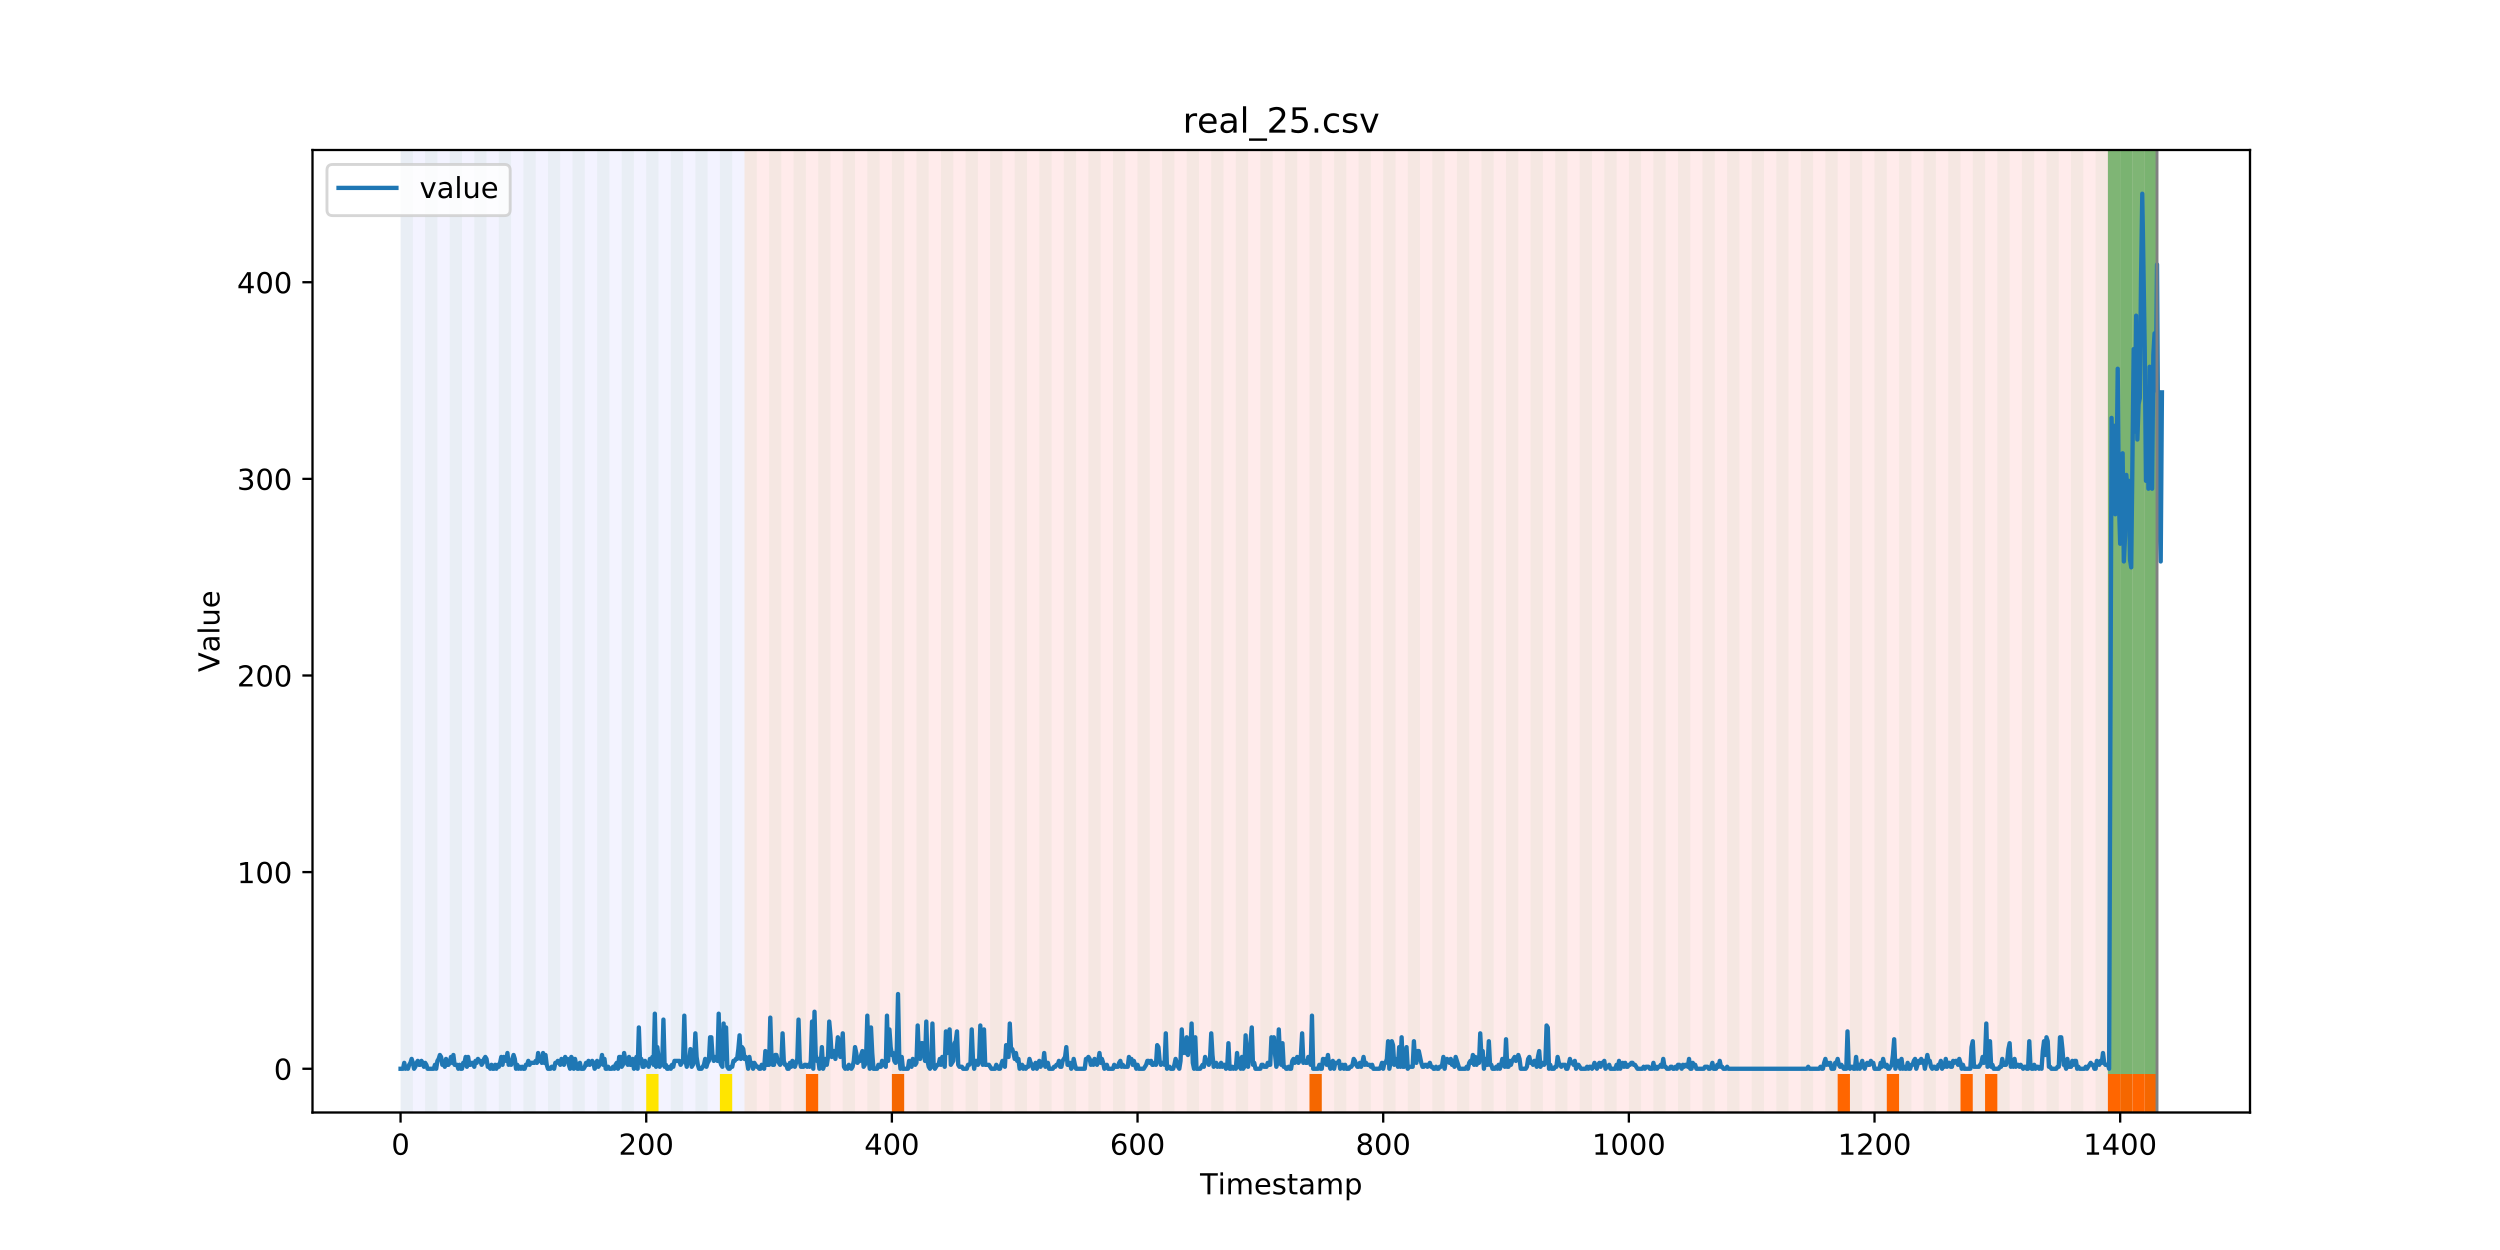 <?xml version="1.0" encoding="utf-8" standalone="no"?>
<!DOCTYPE svg PUBLIC "-//W3C//DTD SVG 1.1//EN"
  "http://www.w3.org/Graphics/SVG/1.1/DTD/svg11.dtd">
<!-- Created with matplotlib (https://matplotlib.org/) -->
<svg height="432pt" version="1.1" viewBox="0 0 864 432" width="864pt" xmlns="http://www.w3.org/2000/svg" xmlns:xlink="http://www.w3.org/1999/xlink">
 <defs>
  <style type="text/css">
*{stroke-linecap:butt;stroke-linejoin:round;}
  </style>
 </defs>
 <g id="figure_1">
  <g id="patch_1">
   <path d="M 0 432 
L 864 432 
L 864 0 
L 0 0 
z
" style="fill:#ffffff;"/>
  </g>
  <g id="axes_1">
   <g id="patch_2">
    <path d="M 108 384.48 
L 777.6 384.48 
L 777.6 51.84 
L 108 51.84 
z
" style="fill:#ffffff;"/>
   </g>
   <g id="patch_3">
    <path clip-path="url(#pd407b20711)" d="M 138.436 384.48 
L 138.436 51.84 
L 257.295 51.84 
L 257.295 384.48 
z
" style="fill:#0000ff;opacity:0.05;"/>
   </g>
   <g id="patch_4">
    <path clip-path="url(#pd407b20711)" d="M 257.295 384.48 
L 257.295 51.84 
L 745.466 51.84 
L 745.466 384.48 
z
" style="fill:#ff0000;opacity:0.08;"/>
   </g>
   <g id="patch_5">
    <path clip-path="url(#pd407b20711)" d="M 138.436 384.48 
L 138.436 51.84 
L 142.681 51.84 
L 142.681 384.48 
z
" style="fill:#008000;opacity:0.04;"/>
   </g>
   <g id="patch_6">
    <path clip-path="url(#pd407b20711)" d="M 146.926 384.48 
L 146.926 51.84 
L 151.171 51.84 
L 151.171 384.48 
z
" style="fill:#008000;opacity:0.04;"/>
   </g>
   <g id="patch_7">
    <path clip-path="url(#pd407b20711)" d="M 155.416 384.48 
L 155.416 51.84 
L 159.661 51.84 
L 159.661 384.48 
z
" style="fill:#008000;opacity:0.04;"/>
   </g>
   <g id="patch_8">
    <path clip-path="url(#pd407b20711)" d="M 278.52 384.48 
L 278.52 371.174 
L 282.765 371.174 
L 282.765 384.48 
z
" style="fill:#ff6600;"/>
   </g>
   <g id="patch_9">
    <path clip-path="url(#pd407b20711)" d="M 163.906 384.48 
L 163.906 51.84 
L 168.151 51.84 
L 168.151 384.48 
z
" style="fill:#008000;opacity:0.04;"/>
   </g>
   <g id="patch_10">
    <path clip-path="url(#pd407b20711)" d="M 172.396 384.48 
L 172.396 51.84 
L 176.641 51.84 
L 176.641 384.48 
z
" style="fill:#008000;opacity:0.04;"/>
   </g>
   <g id="patch_11">
    <path clip-path="url(#pd407b20711)" d="M 180.886 384.48 
L 180.886 51.84 
L 185.131 51.84 
L 185.131 384.48 
z
" style="fill:#008000;opacity:0.04;"/>
   </g>
   <g id="patch_12">
    <path clip-path="url(#pd407b20711)" d="M 189.376 384.48 
L 189.376 51.84 
L 193.621 51.84 
L 193.621 384.48 
z
" style="fill:#008000;opacity:0.04;"/>
   </g>
   <g id="patch_13">
    <path clip-path="url(#pd407b20711)" d="M 308.235 384.48 
L 308.235 371.174 
L 312.48 371.174 
L 312.48 384.48 
z
" style="fill:#ff6600;"/>
   </g>
   <g id="patch_14">
    <path clip-path="url(#pd407b20711)" d="M 197.866 384.48 
L 197.866 51.84 
L 202.111 51.84 
L 202.111 384.48 
z
" style="fill:#008000;opacity:0.04;"/>
   </g>
   <g id="patch_15">
    <path clip-path="url(#pd407b20711)" d="M 206.356 384.48 
L 206.356 51.84 
L 210.601 51.84 
L 210.601 384.48 
z
" style="fill:#008000;opacity:0.04;"/>
   </g>
   <g id="patch_16">
    <path clip-path="url(#pd407b20711)" d="M 214.846 384.48 
L 214.846 51.84 
L 219.091 51.84 
L 219.091 384.48 
z
" style="fill:#008000;opacity:0.04;"/>
   </g>
   <g id="patch_17">
    <path clip-path="url(#pd407b20711)" d="M 223.336 384.48 
L 223.336 51.84 
L 227.581 51.84 
L 227.581 384.48 
z
" style="fill:#008000;opacity:0.04;"/>
   </g>
   <g id="patch_18">
    <path clip-path="url(#pd407b20711)" d="M 223.336 384.48 
L 223.336 371.174 
L 227.581 371.174 
L 227.581 384.48 
z
" style="fill:#ffe500;"/>
   </g>
   <g id="patch_19">
    <path clip-path="url(#pd407b20711)" d="M 231.825 384.48 
L 231.825 51.84 
L 236.07 51.84 
L 236.07 384.48 
z
" style="fill:#008000;opacity:0.04;"/>
   </g>
   <g id="patch_20">
    <path clip-path="url(#pd407b20711)" d="M 240.315 384.48 
L 240.315 51.84 
L 244.56 51.84 
L 244.56 384.48 
z
" style="fill:#008000;opacity:0.04;"/>
   </g>
   <g id="patch_21">
    <path clip-path="url(#pd407b20711)" d="M 248.805 384.48 
L 248.805 51.84 
L 253.05 51.84 
L 253.05 384.48 
z
" style="fill:#008000;opacity:0.04;"/>
   </g>
   <g id="patch_22">
    <path clip-path="url(#pd407b20711)" d="M 248.805 384.48 
L 248.805 371.174 
L 253.05 371.174 
L 253.05 384.48 
z
" style="fill:#ffe500;"/>
   </g>
   <g id="patch_23">
    <path clip-path="url(#pd407b20711)" d="M 257.295 384.48 
L 257.295 51.84 
L 261.54 51.84 
L 261.54 384.48 
z
" style="fill:#008000;opacity:0.04;"/>
   </g>
   <g id="patch_24">
    <path clip-path="url(#pd407b20711)" d="M 265.785 384.48 
L 265.785 51.84 
L 270.03 51.84 
L 270.03 384.48 
z
" style="fill:#008000;opacity:0.04;"/>
   </g>
   <g id="patch_25">
    <path clip-path="url(#pd407b20711)" d="M 274.275 384.48 
L 274.275 51.84 
L 278.52 51.84 
L 278.52 384.48 
z
" style="fill:#008000;opacity:0.04;"/>
   </g>
   <g id="patch_26">
    <path clip-path="url(#pd407b20711)" d="M 282.765 384.48 
L 282.765 51.84 
L 287.01 51.84 
L 287.01 384.48 
z
" style="fill:#008000;opacity:0.04;"/>
   </g>
   <g id="patch_27">
    <path clip-path="url(#pd407b20711)" d="M 291.255 384.48 
L 291.255 51.84 
L 295.5 51.84 
L 295.5 384.48 
z
" style="fill:#008000;opacity:0.04;"/>
   </g>
   <g id="patch_28">
    <path clip-path="url(#pd407b20711)" d="M 299.745 384.48 
L 299.745 51.84 
L 303.99 51.84 
L 303.99 384.48 
z
" style="fill:#008000;opacity:0.04;"/>
   </g>
   <g id="patch_29">
    <path clip-path="url(#pd407b20711)" d="M 308.235 384.48 
L 308.235 51.84 
L 312.48 51.84 
L 312.48 384.48 
z
" style="fill:#008000;opacity:0.04;"/>
   </g>
   <g id="patch_30">
    <path clip-path="url(#pd407b20711)" d="M 316.725 384.48 
L 316.725 51.84 
L 320.97 51.84 
L 320.97 384.48 
z
" style="fill:#008000;opacity:0.04;"/>
   </g>
   <g id="patch_31">
    <path clip-path="url(#pd407b20711)" d="M 325.215 384.48 
L 325.215 51.84 
L 329.46 51.84 
L 329.46 384.48 
z
" style="fill:#008000;opacity:0.04;"/>
   </g>
   <g id="patch_32">
    <path clip-path="url(#pd407b20711)" d="M 333.705 384.48 
L 333.705 51.84 
L 337.949 51.84 
L 337.949 384.48 
z
" style="fill:#008000;opacity:0.04;"/>
   </g>
   <g id="patch_33">
    <path clip-path="url(#pd407b20711)" d="M 452.563 384.48 
L 452.563 371.174 
L 456.808 371.174 
L 456.808 384.48 
z
" style="fill:#ff6600;"/>
   </g>
   <g id="patch_34">
    <path clip-path="url(#pd407b20711)" d="M 342.194 384.48 
L 342.194 51.84 
L 346.439 51.84 
L 346.439 384.48 
z
" style="fill:#008000;opacity:0.04;"/>
   </g>
   <g id="patch_35">
    <path clip-path="url(#pd407b20711)" d="M 350.684 384.48 
L 350.684 51.84 
L 354.929 51.84 
L 354.929 384.48 
z
" style="fill:#008000;opacity:0.04;"/>
   </g>
   <g id="patch_36">
    <path clip-path="url(#pd407b20711)" d="M 359.174 384.48 
L 359.174 51.84 
L 363.419 51.84 
L 363.419 384.48 
z
" style="fill:#008000;opacity:0.04;"/>
   </g>
   <g id="patch_37">
    <path clip-path="url(#pd407b20711)" d="M 367.664 384.48 
L 367.664 51.84 
L 371.909 51.84 
L 371.909 384.48 
z
" style="fill:#008000;opacity:0.04;"/>
   </g>
   <g id="patch_38">
    <path clip-path="url(#pd407b20711)" d="M 376.154 384.48 
L 376.154 51.84 
L 380.399 51.84 
L 380.399 384.48 
z
" style="fill:#008000;opacity:0.04;"/>
   </g>
   <g id="patch_39">
    <path clip-path="url(#pd407b20711)" d="M 384.644 384.48 
L 384.644 51.84 
L 388.889 51.84 
L 388.889 384.48 
z
" style="fill:#008000;opacity:0.04;"/>
   </g>
   <g id="patch_40">
    <path clip-path="url(#pd407b20711)" d="M 393.134 384.48 
L 393.134 51.84 
L 397.379 51.84 
L 397.379 384.48 
z
" style="fill:#008000;opacity:0.04;"/>
   </g>
   <g id="patch_41">
    <path clip-path="url(#pd407b20711)" d="M 401.624 384.48 
L 401.624 51.84 
L 405.869 51.84 
L 405.869 384.48 
z
" style="fill:#008000;opacity:0.04;"/>
   </g>
   <g id="patch_42">
    <path clip-path="url(#pd407b20711)" d="M 410.114 384.48 
L 410.114 51.84 
L 414.359 51.84 
L 414.359 384.48 
z
" style="fill:#008000;opacity:0.04;"/>
   </g>
   <g id="patch_43">
    <path clip-path="url(#pd407b20711)" d="M 418.604 384.48 
L 418.604 51.84 
L 422.849 51.84 
L 422.849 384.48 
z
" style="fill:#008000;opacity:0.04;"/>
   </g>
   <g id="patch_44">
    <path clip-path="url(#pd407b20711)" d="M 427.094 384.48 
L 427.094 51.84 
L 431.339 51.84 
L 431.339 384.48 
z
" style="fill:#008000;opacity:0.04;"/>
   </g>
   <g id="patch_45">
    <path clip-path="url(#pd407b20711)" d="M 435.584 384.48 
L 435.584 51.84 
L 439.829 51.84 
L 439.829 384.48 
z
" style="fill:#008000;opacity:0.04;"/>
   </g>
   <g id="patch_46">
    <path clip-path="url(#pd407b20711)" d="M 444.073 384.48 
L 444.073 51.84 
L 448.318 51.84 
L 448.318 384.48 
z
" style="fill:#008000;opacity:0.04;"/>
   </g>
   <g id="patch_47">
    <path clip-path="url(#pd407b20711)" d="M 452.563 384.48 
L 452.563 51.84 
L 456.808 51.84 
L 456.808 384.48 
z
" style="fill:#008000;opacity:0.04;"/>
   </g>
   <g id="patch_48">
    <path clip-path="url(#pd407b20711)" d="M 461.053 384.48 
L 461.053 51.84 
L 465.298 51.84 
L 465.298 384.48 
z
" style="fill:#008000;opacity:0.04;"/>
   </g>
   <g id="patch_49">
    <path clip-path="url(#pd407b20711)" d="M 469.543 384.48 
L 469.543 51.84 
L 473.788 51.84 
L 473.788 384.48 
z
" style="fill:#008000;opacity:0.04;"/>
   </g>
   <g id="patch_50">
    <path clip-path="url(#pd407b20711)" d="M 478.033 384.48 
L 478.033 51.84 
L 482.278 51.84 
L 482.278 384.48 
z
" style="fill:#008000;opacity:0.04;"/>
   </g>
   <g id="patch_51">
    <path clip-path="url(#pd407b20711)" d="M 486.523 384.48 
L 486.523 51.84 
L 490.768 51.84 
L 490.768 384.48 
z
" style="fill:#008000;opacity:0.04;"/>
   </g>
   <g id="patch_52">
    <path clip-path="url(#pd407b20711)" d="M 495.013 384.48 
L 495.013 51.84 
L 499.258 51.84 
L 499.258 384.48 
z
" style="fill:#008000;opacity:0.04;"/>
   </g>
   <g id="patch_53">
    <path clip-path="url(#pd407b20711)" d="M 503.503 384.48 
L 503.503 51.84 
L 507.748 51.84 
L 507.748 384.48 
z
" style="fill:#008000;opacity:0.04;"/>
   </g>
   <g id="patch_54">
    <path clip-path="url(#pd407b20711)" d="M 511.993 384.48 
L 511.993 51.84 
L 516.238 51.84 
L 516.238 384.48 
z
" style="fill:#008000;opacity:0.04;"/>
   </g>
   <g id="patch_55">
    <path clip-path="url(#pd407b20711)" d="M 635.097 384.48 
L 635.097 371.174 
L 639.342 371.174 
L 639.342 384.48 
z
" style="fill:#ff6600;"/>
   </g>
   <g id="patch_56">
    <path clip-path="url(#pd407b20711)" d="M 520.483 384.48 
L 520.483 51.84 
L 524.728 51.84 
L 524.728 384.48 
z
" style="fill:#008000;opacity:0.04;"/>
   </g>
   <g id="patch_57">
    <path clip-path="url(#pd407b20711)" d="M 528.973 384.48 
L 528.973 51.84 
L 533.218 51.84 
L 533.218 384.48 
z
" style="fill:#008000;opacity:0.04;"/>
   </g>
   <g id="patch_58">
    <path clip-path="url(#pd407b20711)" d="M 652.077 384.48 
L 652.077 371.174 
L 656.321 371.174 
L 656.321 384.48 
z
" style="fill:#ff6600;"/>
   </g>
   <g id="patch_59">
    <path clip-path="url(#pd407b20711)" d="M 537.463 384.48 
L 537.463 51.84 
L 541.708 51.84 
L 541.708 384.48 
z
" style="fill:#008000;opacity:0.04;"/>
   </g>
   <g id="patch_60">
    <path clip-path="url(#pd407b20711)" d="M 545.953 384.48 
L 545.953 51.84 
L 550.197 51.84 
L 550.197 384.48 
z
" style="fill:#008000;opacity:0.04;"/>
   </g>
   <g id="patch_61">
    <path clip-path="url(#pd407b20711)" d="M 554.442 384.48 
L 554.442 51.84 
L 558.687 51.84 
L 558.687 384.48 
z
" style="fill:#008000;opacity:0.04;"/>
   </g>
   <g id="patch_62">
    <path clip-path="url(#pd407b20711)" d="M 677.546 384.48 
L 677.546 371.174 
L 681.791 371.174 
L 681.791 384.48 
z
" style="fill:#ff6600;"/>
   </g>
   <g id="patch_63">
    <path clip-path="url(#pd407b20711)" d="M 562.932 384.48 
L 562.932 51.84 
L 567.177 51.84 
L 567.177 384.48 
z
" style="fill:#008000;opacity:0.04;"/>
   </g>
   <g id="patch_64">
    <path clip-path="url(#pd407b20711)" d="M 686.036 384.48 
L 686.036 371.174 
L 690.281 371.174 
L 690.281 384.48 
z
" style="fill:#ff6600;"/>
   </g>
   <g id="patch_65">
    <path clip-path="url(#pd407b20711)" d="M 571.422 384.48 
L 571.422 51.84 
L 575.667 51.84 
L 575.667 384.48 
z
" style="fill:#008000;opacity:0.04;"/>
   </g>
   <g id="patch_66">
    <path clip-path="url(#pd407b20711)" d="M 579.912 384.48 
L 579.912 51.84 
L 584.157 51.84 
L 584.157 384.48 
z
" style="fill:#008000;opacity:0.04;"/>
   </g>
   <g id="patch_67">
    <path clip-path="url(#pd407b20711)" d="M 588.402 384.48 
L 588.402 51.84 
L 592.647 51.84 
L 592.647 384.48 
z
" style="fill:#008000;opacity:0.04;"/>
   </g>
   <g id="patch_68">
    <path clip-path="url(#pd407b20711)" d="M 596.892 384.48 
L 596.892 51.84 
L 601.137 51.84 
L 601.137 384.48 
z
" style="fill:#008000;opacity:0.04;"/>
   </g>
   <g id="patch_69">
    <path clip-path="url(#pd407b20711)" d="M 605.382 384.48 
L 605.382 51.84 
L 609.627 51.84 
L 609.627 384.48 
z
" style="fill:#008000;opacity:0.04;"/>
   </g>
   <g id="patch_70">
    <path clip-path="url(#pd407b20711)" d="M 728.486 384.48 
L 728.486 371.174 
L 732.731 371.174 
L 732.731 384.48 
z
" style="fill:#ff6600;"/>
   </g>
   <g id="patch_71">
    <path clip-path="url(#pd407b20711)" d="M 613.872 384.48 
L 613.872 51.84 
L 618.117 51.84 
L 618.117 384.48 
z
" style="fill:#008000;opacity:0.04;"/>
   </g>
   <g id="patch_72">
    <path clip-path="url(#pd407b20711)" d="M 732.731 384.48 
L 732.731 371.174 
L 736.976 371.174 
L 736.976 384.48 
z
" style="fill:#ff6600;"/>
   </g>
   <g id="patch_73">
    <path clip-path="url(#pd407b20711)" d="M 736.976 384.48 
L 736.976 371.174 
L 741.221 371.174 
L 741.221 384.48 
z
" style="fill:#ff6600;"/>
   </g>
   <g id="patch_74">
    <path clip-path="url(#pd407b20711)" d="M 622.362 384.48 
L 622.362 51.84 
L 626.607 51.84 
L 626.607 384.48 
z
" style="fill:#008000;opacity:0.04;"/>
   </g>
   <g id="patch_75">
    <path clip-path="url(#pd407b20711)" d="M 741.221 384.48 
L 741.221 371.174 
L 745.466 371.174 
L 745.466 384.48 
z
" style="fill:#ff6600;"/>
   </g>
   <g id="patch_76">
    <path clip-path="url(#pd407b20711)" d="M 630.852 384.48 
L 630.852 51.84 
L 635.097 51.84 
L 635.097 384.48 
z
" style="fill:#008000;opacity:0.04;"/>
   </g>
   <g id="patch_77">
    <path clip-path="url(#pd407b20711)" d="M 639.342 384.48 
L 639.342 51.84 
L 643.587 51.84 
L 643.587 384.48 
z
" style="fill:#008000;opacity:0.04;"/>
   </g>
   <g id="patch_78">
    <path clip-path="url(#pd407b20711)" d="M 647.832 384.48 
L 647.832 51.84 
L 652.077 51.84 
L 652.077 384.48 
z
" style="fill:#008000;opacity:0.04;"/>
   </g>
   <g id="patch_79">
    <path clip-path="url(#pd407b20711)" d="M 656.321 384.48 
L 656.321 51.84 
L 660.566 51.84 
L 660.566 384.48 
z
" style="fill:#008000;opacity:0.04;"/>
   </g>
   <g id="patch_80">
    <path clip-path="url(#pd407b20711)" d="M 664.811 384.48 
L 664.811 51.84 
L 669.056 51.84 
L 669.056 384.48 
z
" style="fill:#008000;opacity:0.04;"/>
   </g>
   <g id="patch_81">
    <path clip-path="url(#pd407b20711)" d="M 673.301 384.48 
L 673.301 51.84 
L 677.546 51.84 
L 677.546 384.48 
z
" style="fill:#008000;opacity:0.04;"/>
   </g>
   <g id="patch_82">
    <path clip-path="url(#pd407b20711)" d="M 681.791 384.48 
L 681.791 51.84 
L 686.036 51.84 
L 686.036 384.48 
z
" style="fill:#008000;opacity:0.04;"/>
   </g>
   <g id="patch_83">
    <path clip-path="url(#pd407b20711)" d="M 690.281 384.48 
L 690.281 51.84 
L 694.526 51.84 
L 694.526 384.48 
z
" style="fill:#008000;opacity:0.04;"/>
   </g>
   <g id="patch_84">
    <path clip-path="url(#pd407b20711)" d="M 698.771 384.48 
L 698.771 51.84 
L 703.016 51.84 
L 703.016 384.48 
z
" style="fill:#008000;opacity:0.04;"/>
   </g>
   <g id="patch_85">
    <path clip-path="url(#pd407b20711)" d="M 707.261 384.48 
L 707.261 51.84 
L 711.506 51.84 
L 711.506 384.48 
z
" style="fill:#008000;opacity:0.04;"/>
   </g>
   <g id="patch_86">
    <path clip-path="url(#pd407b20711)" d="M 715.751 384.48 
L 715.751 51.84 
L 719.996 51.84 
L 719.996 384.48 
z
" style="fill:#008000;opacity:0.04;"/>
   </g>
   <g id="patch_87">
    <path clip-path="url(#pd407b20711)" d="M 724.241 384.48 
L 724.241 51.84 
L 728.486 51.84 
L 728.486 384.48 
z
" style="fill:#008000;opacity:0.04;"/>
   </g>
   <g id="patch_88">
    <path clip-path="url(#pd407b20711)" d="M 728.486 371.174 
L 728.486 51.84 
L 732.731 51.84 
L 732.731 371.174 
z
" style="fill:#008000;opacity:0.5;"/>
   </g>
   <g id="patch_89">
    <path clip-path="url(#pd407b20711)" d="M 732.731 384.48 
L 732.731 51.84 
L 736.976 51.84 
L 736.976 384.48 
z
" style="fill:#008000;opacity:0.04;"/>
   </g>
   <g id="patch_90">
    <path clip-path="url(#pd407b20711)" d="M 732.731 371.174 
L 732.731 51.84 
L 736.976 51.84 
L 736.976 371.174 
z
" style="fill:#008000;opacity:0.5;"/>
   </g>
   <g id="patch_91">
    <path clip-path="url(#pd407b20711)" d="M 736.976 371.174 
L 736.976 51.84 
L 741.221 51.84 
L 741.221 371.174 
z
" style="fill:#008000;opacity:0.5;"/>
   </g>
   <g id="patch_92">
    <path clip-path="url(#pd407b20711)" d="M 741.221 384.48 
L 741.221 51.84 
L 745.466 51.84 
L 745.466 384.48 
z
" style="fill:#008000;opacity:0.04;"/>
   </g>
   <g id="patch_93">
    <path clip-path="url(#pd407b20711)" d="M 741.221 371.174 
L 741.221 51.84 
L 745.466 51.84 
L 745.466 371.174 
z
" style="fill:#008000;opacity:0.5;"/>
   </g>
   <g id="matplotlib.axis_1">
    <g id="xtick_1">
     <g id="line2d_1">
      <defs>
       <path d="M 0 0 
L 0 3.5 
" id="mfe14f231d6" style="stroke:#000000;stroke-width:0.8;"/>
      </defs>
      <g>
       <use style="stroke:#000000;stroke-width:0.8;" x="138.436" xlink:href="#mfe14f231d6" y="384.48"/>
      </g>
     </g>
     <g id="text_1">
      <!-- 0 -->
      <defs>
       <path d="M 31.781 66.406 
Q 24.172 66.406 20.328 58.906 
Q 16.5 51.422 16.5 36.375 
Q 16.5 21.391 20.328 13.891 
Q 24.172 6.391 31.781 6.391 
Q 39.453 6.391 43.281 13.891 
Q 47.125 21.391 47.125 36.375 
Q 47.125 51.422 43.281 58.906 
Q 39.453 66.406 31.781 66.406 
z
M 31.781 74.219 
Q 44.047 74.219 50.516 64.516 
Q 56.984 54.828 56.984 36.375 
Q 56.984 17.969 50.516 8.266 
Q 44.047 -1.422 31.781 -1.422 
Q 19.531 -1.422 13.062 8.266 
Q 6.594 17.969 6.594 36.375 
Q 6.594 54.828 13.062 64.516 
Q 19.531 74.219 31.781 74.219 
z
" id="DejaVuSans-48"/>
      </defs>
      <g transform="translate(135.255 399.078)scale(0.1 -0.1)">
       <use xlink:href="#DejaVuSans-48"/>
      </g>
     </g>
    </g>
    <g id="xtick_2">
     <g id="line2d_2">
      <g>
       <use style="stroke:#000000;stroke-width:0.8;" x="223.336" xlink:href="#mfe14f231d6" y="384.48"/>
      </g>
     </g>
     <g id="text_2">
      <!-- 200 -->
      <defs>
       <path d="M 19.188 8.297 
L 53.609 8.297 
L 53.609 0 
L 7.328 0 
L 7.328 8.297 
Q 12.938 14.109 22.625 23.891 
Q 32.328 33.688 34.812 36.531 
Q 39.547 41.844 41.422 45.531 
Q 43.312 49.219 43.312 52.781 
Q 43.312 58.594 39.234 62.25 
Q 35.156 65.922 28.609 65.922 
Q 23.969 65.922 18.812 64.312 
Q 13.672 62.703 7.812 59.422 
L 7.812 69.391 
Q 13.766 71.781 18.938 73 
Q 24.125 74.219 28.422 74.219 
Q 39.75 74.219 46.484 68.547 
Q 53.219 62.891 53.219 53.422 
Q 53.219 48.922 51.531 44.891 
Q 49.859 40.875 45.406 35.406 
Q 44.188 33.984 37.641 27.219 
Q 31.109 20.453 19.188 8.297 
z
" id="DejaVuSans-50"/>
      </defs>
      <g transform="translate(213.792 399.078)scale(0.1 -0.1)">
       <use xlink:href="#DejaVuSans-50"/>
       <use x="63.623" xlink:href="#DejaVuSans-48"/>
       <use x="127.246" xlink:href="#DejaVuSans-48"/>
      </g>
     </g>
    </g>
    <g id="xtick_3">
     <g id="line2d_3">
      <g>
       <use style="stroke:#000000;stroke-width:0.8;" x="308.235" xlink:href="#mfe14f231d6" y="384.48"/>
      </g>
     </g>
     <g id="text_3">
      <!-- 400 -->
      <defs>
       <path d="M 37.797 64.312 
L 12.891 25.391 
L 37.797 25.391 
z
M 35.203 72.906 
L 47.609 72.906 
L 47.609 25.391 
L 58.016 25.391 
L 58.016 17.188 
L 47.609 17.188 
L 47.609 0 
L 37.797 0 
L 37.797 17.188 
L 4.891 17.188 
L 4.891 26.703 
z
" id="DejaVuSans-52"/>
      </defs>
      <g transform="translate(298.691 399.078)scale(0.1 -0.1)">
       <use xlink:href="#DejaVuSans-52"/>
       <use x="63.623" xlink:href="#DejaVuSans-48"/>
       <use x="127.246" xlink:href="#DejaVuSans-48"/>
      </g>
     </g>
    </g>
    <g id="xtick_4">
     <g id="line2d_4">
      <g>
       <use style="stroke:#000000;stroke-width:0.8;" x="393.134" xlink:href="#mfe14f231d6" y="384.48"/>
      </g>
     </g>
     <g id="text_4">
      <!-- 600 -->
      <defs>
       <path d="M 33.016 40.375 
Q 26.375 40.375 22.484 35.828 
Q 18.609 31.297 18.609 23.391 
Q 18.609 15.531 22.484 10.953 
Q 26.375 6.391 33.016 6.391 
Q 39.656 6.391 43.531 10.953 
Q 47.406 15.531 47.406 23.391 
Q 47.406 31.297 43.531 35.828 
Q 39.656 40.375 33.016 40.375 
z
M 52.594 71.297 
L 52.594 62.312 
Q 48.875 64.062 45.094 64.984 
Q 41.312 65.922 37.594 65.922 
Q 27.828 65.922 22.672 59.328 
Q 17.531 52.734 16.797 39.406 
Q 19.672 43.656 24.016 45.922 
Q 28.375 48.188 33.594 48.188 
Q 44.578 48.188 50.953 41.516 
Q 57.328 34.859 57.328 23.391 
Q 57.328 12.156 50.688 5.359 
Q 44.047 -1.422 33.016 -1.422 
Q 20.359 -1.422 13.672 8.266 
Q 6.984 17.969 6.984 36.375 
Q 6.984 53.656 15.188 63.938 
Q 23.391 74.219 37.203 74.219 
Q 40.922 74.219 44.703 73.484 
Q 48.484 72.75 52.594 71.297 
z
" id="DejaVuSans-54"/>
      </defs>
      <g transform="translate(383.59 399.078)scale(0.1 -0.1)">
       <use xlink:href="#DejaVuSans-54"/>
       <use x="63.623" xlink:href="#DejaVuSans-48"/>
       <use x="127.246" xlink:href="#DejaVuSans-48"/>
      </g>
     </g>
    </g>
    <g id="xtick_5">
     <g id="line2d_5">
      <g>
       <use style="stroke:#000000;stroke-width:0.8;" x="478.033" xlink:href="#mfe14f231d6" y="384.48"/>
      </g>
     </g>
     <g id="text_5">
      <!-- 800 -->
      <defs>
       <path d="M 31.781 34.625 
Q 24.75 34.625 20.719 30.859 
Q 16.703 27.094 16.703 20.516 
Q 16.703 13.922 20.719 10.156 
Q 24.75 6.391 31.781 6.391 
Q 38.812 6.391 42.859 10.172 
Q 46.922 13.969 46.922 20.516 
Q 46.922 27.094 42.891 30.859 
Q 38.875 34.625 31.781 34.625 
z
M 21.922 38.812 
Q 15.578 40.375 12.031 44.719 
Q 8.5 49.078 8.5 55.328 
Q 8.5 64.062 14.719 69.141 
Q 20.953 74.219 31.781 74.219 
Q 42.672 74.219 48.875 69.141 
Q 55.078 64.062 55.078 55.328 
Q 55.078 49.078 51.531 44.719 
Q 48 40.375 41.703 38.812 
Q 48.828 37.156 52.797 32.312 
Q 56.781 27.484 56.781 20.516 
Q 56.781 9.906 50.312 4.234 
Q 43.844 -1.422 31.781 -1.422 
Q 19.734 -1.422 13.25 4.234 
Q 6.781 9.906 6.781 20.516 
Q 6.781 27.484 10.781 32.312 
Q 14.797 37.156 21.922 38.812 
z
M 18.312 54.391 
Q 18.312 48.734 21.844 45.562 
Q 25.391 42.391 31.781 42.391 
Q 38.141 42.391 41.719 45.562 
Q 45.312 48.734 45.312 54.391 
Q 45.312 60.062 41.719 63.234 
Q 38.141 66.406 31.781 66.406 
Q 25.391 66.406 21.844 63.234 
Q 18.312 60.062 18.312 54.391 
z
" id="DejaVuSans-56"/>
      </defs>
      <g transform="translate(468.489 399.078)scale(0.1 -0.1)">
       <use xlink:href="#DejaVuSans-56"/>
       <use x="63.623" xlink:href="#DejaVuSans-48"/>
       <use x="127.246" xlink:href="#DejaVuSans-48"/>
      </g>
     </g>
    </g>
    <g id="xtick_6">
     <g id="line2d_6">
      <g>
       <use style="stroke:#000000;stroke-width:0.8;" x="562.932" xlink:href="#mfe14f231d6" y="384.48"/>
      </g>
     </g>
     <g id="text_6">
      <!-- 1000 -->
      <defs>
       <path d="M 12.406 8.297 
L 28.516 8.297 
L 28.516 63.922 
L 10.984 60.406 
L 10.984 69.391 
L 28.422 72.906 
L 38.281 72.906 
L 38.281 8.297 
L 54.391 8.297 
L 54.391 0 
L 12.406 0 
z
" id="DejaVuSans-49"/>
      </defs>
      <g transform="translate(550.207 399.078)scale(0.1 -0.1)">
       <use xlink:href="#DejaVuSans-49"/>
       <use x="63.623" xlink:href="#DejaVuSans-48"/>
       <use x="127.246" xlink:href="#DejaVuSans-48"/>
       <use x="190.869" xlink:href="#DejaVuSans-48"/>
      </g>
     </g>
    </g>
    <g id="xtick_7">
     <g id="line2d_7">
      <g>
       <use style="stroke:#000000;stroke-width:0.8;" x="647.832" xlink:href="#mfe14f231d6" y="384.48"/>
      </g>
     </g>
     <g id="text_7">
      <!-- 1200 -->
      <g transform="translate(635.107 399.078)scale(0.1 -0.1)">
       <use xlink:href="#DejaVuSans-49"/>
       <use x="63.623" xlink:href="#DejaVuSans-50"/>
       <use x="127.246" xlink:href="#DejaVuSans-48"/>
       <use x="190.869" xlink:href="#DejaVuSans-48"/>
      </g>
     </g>
    </g>
    <g id="xtick_8">
     <g id="line2d_8">
      <g>
       <use style="stroke:#000000;stroke-width:0.8;" x="732.731" xlink:href="#mfe14f231d6" y="384.48"/>
      </g>
     </g>
     <g id="text_8">
      <!-- 1400 -->
      <g transform="translate(720.006 399.078)scale(0.1 -0.1)">
       <use xlink:href="#DejaVuSans-49"/>
       <use x="63.623" xlink:href="#DejaVuSans-52"/>
       <use x="127.246" xlink:href="#DejaVuSans-48"/>
       <use x="190.869" xlink:href="#DejaVuSans-48"/>
      </g>
     </g>
    </g>
    <g id="text_9">
     <!-- Timestamp -->
     <defs>
      <path d="M -0.297 72.906 
L 61.375 72.906 
L 61.375 64.594 
L 35.5 64.594 
L 35.5 0 
L 25.594 0 
L 25.594 64.594 
L -0.297 64.594 
z
" id="DejaVuSans-84"/>
      <path d="M 9.422 54.688 
L 18.406 54.688 
L 18.406 0 
L 9.422 0 
z
M 9.422 75.984 
L 18.406 75.984 
L 18.406 64.594 
L 9.422 64.594 
z
" id="DejaVuSans-105"/>
      <path d="M 52 44.188 
Q 55.375 50.25 60.062 53.125 
Q 64.75 56 71.094 56 
Q 79.641 56 84.281 50.016 
Q 88.922 44.047 88.922 33.016 
L 88.922 0 
L 79.891 0 
L 79.891 32.719 
Q 79.891 40.578 77.094 44.375 
Q 74.312 48.188 68.609 48.188 
Q 61.625 48.188 57.562 43.547 
Q 53.516 38.922 53.516 30.906 
L 53.516 0 
L 44.484 0 
L 44.484 32.719 
Q 44.484 40.625 41.703 44.406 
Q 38.922 48.188 33.109 48.188 
Q 26.219 48.188 22.156 43.531 
Q 18.109 38.875 18.109 30.906 
L 18.109 0 
L 9.078 0 
L 9.078 54.688 
L 18.109 54.688 
L 18.109 46.188 
Q 21.188 51.219 25.484 53.609 
Q 29.781 56 35.688 56 
Q 41.656 56 45.828 52.969 
Q 50 49.953 52 44.188 
z
" id="DejaVuSans-109"/>
      <path d="M 56.203 29.594 
L 56.203 25.203 
L 14.891 25.203 
Q 15.484 15.922 20.484 11.062 
Q 25.484 6.203 34.422 6.203 
Q 39.594 6.203 44.453 7.469 
Q 49.312 8.734 54.109 11.281 
L 54.109 2.781 
Q 49.266 0.734 44.188 -0.344 
Q 39.109 -1.422 33.891 -1.422 
Q 20.797 -1.422 13.156 6.188 
Q 5.516 13.812 5.516 26.812 
Q 5.516 40.234 12.766 48.109 
Q 20.016 56 32.328 56 
Q 43.359 56 49.781 48.891 
Q 56.203 41.797 56.203 29.594 
z
M 47.219 32.234 
Q 47.125 39.594 43.094 43.984 
Q 39.062 48.391 32.422 48.391 
Q 24.906 48.391 20.391 44.141 
Q 15.875 39.891 15.188 32.172 
z
" id="DejaVuSans-101"/>
      <path d="M 44.281 53.078 
L 44.281 44.578 
Q 40.484 46.531 36.375 47.5 
Q 32.281 48.484 27.875 48.484 
Q 21.188 48.484 17.844 46.438 
Q 14.5 44.391 14.5 40.281 
Q 14.5 37.156 16.891 35.375 
Q 19.281 33.594 26.516 31.984 
L 29.594 31.297 
Q 39.156 29.25 43.188 25.516 
Q 47.219 21.781 47.219 15.094 
Q 47.219 7.469 41.188 3.016 
Q 35.156 -1.422 24.609 -1.422 
Q 20.219 -1.422 15.453 -0.562 
Q 10.688 0.297 5.422 2 
L 5.422 11.281 
Q 10.406 8.688 15.234 7.391 
Q 20.062 6.109 24.812 6.109 
Q 31.156 6.109 34.562 8.281 
Q 37.984 10.453 37.984 14.406 
Q 37.984 18.062 35.516 20.016 
Q 33.062 21.969 24.703 23.781 
L 21.578 24.516 
Q 13.234 26.266 9.516 29.906 
Q 5.812 33.547 5.812 39.891 
Q 5.812 47.609 11.281 51.797 
Q 16.75 56 26.812 56 
Q 31.781 56 36.172 55.266 
Q 40.578 54.547 44.281 53.078 
z
" id="DejaVuSans-115"/>
      <path d="M 18.312 70.219 
L 18.312 54.688 
L 36.812 54.688 
L 36.812 47.703 
L 18.312 47.703 
L 18.312 18.016 
Q 18.312 11.328 20.141 9.422 
Q 21.969 7.516 27.594 7.516 
L 36.812 7.516 
L 36.812 0 
L 27.594 0 
Q 17.188 0 13.234 3.875 
Q 9.281 7.766 9.281 18.016 
L 9.281 47.703 
L 2.688 47.703 
L 2.688 54.688 
L 9.281 54.688 
L 9.281 70.219 
z
" id="DejaVuSans-116"/>
      <path d="M 34.281 27.484 
Q 23.391 27.484 19.188 25 
Q 14.984 22.516 14.984 16.5 
Q 14.984 11.719 18.141 8.906 
Q 21.297 6.109 26.703 6.109 
Q 34.188 6.109 38.703 11.406 
Q 43.219 16.703 43.219 25.484 
L 43.219 27.484 
z
M 52.203 31.203 
L 52.203 0 
L 43.219 0 
L 43.219 8.297 
Q 40.141 3.328 35.547 0.953 
Q 30.953 -1.422 24.312 -1.422 
Q 15.922 -1.422 10.953 3.297 
Q 6 8.016 6 15.922 
Q 6 25.141 12.172 29.828 
Q 18.359 34.516 30.609 34.516 
L 43.219 34.516 
L 43.219 35.406 
Q 43.219 41.609 39.141 45 
Q 35.062 48.391 27.688 48.391 
Q 23 48.391 18.547 47.266 
Q 14.109 46.141 10.016 43.891 
L 10.016 52.203 
Q 14.938 54.109 19.578 55.047 
Q 24.219 56 28.609 56 
Q 40.484 56 46.344 49.844 
Q 52.203 43.703 52.203 31.203 
z
" id="DejaVuSans-97"/>
      <path d="M 18.109 8.203 
L 18.109 -20.797 
L 9.078 -20.797 
L 9.078 54.688 
L 18.109 54.688 
L 18.109 46.391 
Q 20.953 51.266 25.266 53.625 
Q 29.594 56 35.594 56 
Q 45.562 56 51.781 48.094 
Q 58.016 40.188 58.016 27.297 
Q 58.016 14.406 51.781 6.484 
Q 45.562 -1.422 35.594 -1.422 
Q 29.594 -1.422 25.266 0.953 
Q 20.953 3.328 18.109 8.203 
z
M 48.688 27.297 
Q 48.688 37.203 44.609 42.844 
Q 40.531 48.484 33.406 48.484 
Q 26.266 48.484 22.188 42.844 
Q 18.109 37.203 18.109 27.297 
Q 18.109 17.391 22.188 11.75 
Q 26.266 6.109 33.406 6.109 
Q 40.531 6.109 44.609 11.75 
Q 48.688 17.391 48.688 27.297 
z
" id="DejaVuSans-112"/>
     </defs>
     <g transform="translate(414.739 412.757)scale(0.1 -0.1)">
      <use xlink:href="#DejaVuSans-84"/>
      <use x="61.037" xlink:href="#DejaVuSans-105"/>
      <use x="88.82" xlink:href="#DejaVuSans-109"/>
      <use x="186.232" xlink:href="#DejaVuSans-101"/>
      <use x="247.756" xlink:href="#DejaVuSans-115"/>
      <use x="299.855" xlink:href="#DejaVuSans-116"/>
      <use x="339.064" xlink:href="#DejaVuSans-97"/>
      <use x="400.344" xlink:href="#DejaVuSans-109"/>
      <use x="497.756" xlink:href="#DejaVuSans-112"/>
     </g>
    </g>
   </g>
   <g id="matplotlib.axis_2">
    <g id="ytick_1">
     <g id="line2d_9">
      <defs>
       <path d="M 0 0 
L -3.5 0 
" id="m765b1a4ca6" style="stroke:#000000;stroke-width:0.8;"/>
      </defs>
      <g>
       <use style="stroke:#000000;stroke-width:0.8;" x="108" xlink:href="#m765b1a4ca6" y="369.36"/>
      </g>
     </g>
     <g id="text_10">
      <!-- 0 -->
      <g transform="translate(94.638 373.159)scale(0.1 -0.1)">
       <use xlink:href="#DejaVuSans-48"/>
      </g>
     </g>
    </g>
    <g id="ytick_2">
     <g id="line2d_10">
      <g>
       <use style="stroke:#000000;stroke-width:0.8;" x="108" xlink:href="#m765b1a4ca6" y="301.405"/>
      </g>
     </g>
     <g id="text_11">
      <!-- 100 -->
      <g transform="translate(81.912 305.204)scale(0.1 -0.1)">
       <use xlink:href="#DejaVuSans-49"/>
       <use x="63.623" xlink:href="#DejaVuSans-48"/>
       <use x="127.246" xlink:href="#DejaVuSans-48"/>
      </g>
     </g>
    </g>
    <g id="ytick_3">
     <g id="line2d_11">
      <g>
       <use style="stroke:#000000;stroke-width:0.8;" x="108" xlink:href="#m765b1a4ca6" y="233.45"/>
      </g>
     </g>
     <g id="text_12">
      <!-- 200 -->
      <g transform="translate(81.912 237.249)scale(0.1 -0.1)">
       <use xlink:href="#DejaVuSans-50"/>
       <use x="63.623" xlink:href="#DejaVuSans-48"/>
       <use x="127.246" xlink:href="#DejaVuSans-48"/>
      </g>
     </g>
    </g>
    <g id="ytick_4">
     <g id="line2d_12">
      <g>
       <use style="stroke:#000000;stroke-width:0.8;" x="108" xlink:href="#m765b1a4ca6" y="165.495"/>
      </g>
     </g>
     <g id="text_13">
      <!-- 300 -->
      <defs>
       <path d="M 40.578 39.312 
Q 47.656 37.797 51.625 33 
Q 55.609 28.219 55.609 21.188 
Q 55.609 10.406 48.188 4.484 
Q 40.766 -1.422 27.094 -1.422 
Q 22.516 -1.422 17.656 -0.516 
Q 12.797 0.391 7.625 2.203 
L 7.625 11.719 
Q 11.719 9.328 16.594 8.109 
Q 21.484 6.891 26.812 6.891 
Q 36.078 6.891 40.938 10.547 
Q 45.797 14.203 45.797 21.188 
Q 45.797 27.641 41.281 31.266 
Q 36.766 34.906 28.719 34.906 
L 20.219 34.906 
L 20.219 43.016 
L 29.109 43.016 
Q 36.375 43.016 40.234 45.922 
Q 44.094 48.828 44.094 54.297 
Q 44.094 59.906 40.109 62.906 
Q 36.141 65.922 28.719 65.922 
Q 24.656 65.922 20.016 65.031 
Q 15.375 64.156 9.812 62.312 
L 9.812 71.094 
Q 15.438 72.656 20.344 73.438 
Q 25.25 74.219 29.594 74.219 
Q 40.828 74.219 47.359 69.109 
Q 53.906 64.016 53.906 55.328 
Q 53.906 49.266 50.438 45.094 
Q 46.969 40.922 40.578 39.312 
z
" id="DejaVuSans-51"/>
      </defs>
      <g transform="translate(81.912 169.294)scale(0.1 -0.1)">
       <use xlink:href="#DejaVuSans-51"/>
       <use x="63.623" xlink:href="#DejaVuSans-48"/>
       <use x="127.246" xlink:href="#DejaVuSans-48"/>
      </g>
     </g>
    </g>
    <g id="ytick_5">
     <g id="line2d_13">
      <g>
       <use style="stroke:#000000;stroke-width:0.8;" x="108" xlink:href="#m765b1a4ca6" y="97.54"/>
      </g>
     </g>
     <g id="text_14">
      <!-- 400 -->
      <g transform="translate(81.912 101.339)scale(0.1 -0.1)">
       <use xlink:href="#DejaVuSans-52"/>
       <use x="63.623" xlink:href="#DejaVuSans-48"/>
       <use x="127.246" xlink:href="#DejaVuSans-48"/>
      </g>
     </g>
    </g>
    <g id="text_15">
     <!-- Value -->
     <defs>
      <path d="M 28.609 0 
L 0.781 72.906 
L 11.078 72.906 
L 34.188 11.531 
L 57.328 72.906 
L 67.578 72.906 
L 39.797 0 
z
" id="DejaVuSans-86"/>
      <path d="M 9.422 75.984 
L 18.406 75.984 
L 18.406 0 
L 9.422 0 
z
" id="DejaVuSans-108"/>
      <path d="M 8.5 21.578 
L 8.5 54.688 
L 17.484 54.688 
L 17.484 21.922 
Q 17.484 14.156 20.5 10.266 
Q 23.531 6.391 29.594 6.391 
Q 36.859 6.391 41.078 11.031 
Q 45.312 15.672 45.312 23.688 
L 45.312 54.688 
L 54.297 54.688 
L 54.297 0 
L 45.312 0 
L 45.312 8.406 
Q 42.047 3.422 37.719 1 
Q 33.406 -1.422 27.688 -1.422 
Q 18.266 -1.422 13.375 4.438 
Q 8.5 10.297 8.5 21.578 
z
M 31.109 56 
z
" id="DejaVuSans-117"/>
     </defs>
     <g transform="translate(75.833 232.273)rotate(-90)scale(0.1 -0.1)">
      <use xlink:href="#DejaVuSans-86"/>
      <use x="68.299" xlink:href="#DejaVuSans-97"/>
      <use x="129.578" xlink:href="#DejaVuSans-108"/>
      <use x="157.361" xlink:href="#DejaVuSans-117"/>
      <use x="220.74" xlink:href="#DejaVuSans-101"/>
     </g>
    </g>
   </g>
   <g id="line2d_14">
    <path clip-path="url(#pd407b20711)" d="M 138.436 369.36 
L 139.285 369.36 
L 139.71 367.321 
L 140.134 369.36 
L 140.559 368.68 
L 140.983 369.36 
L 141.408 368.001 
L 141.832 367.321 
L 142.257 365.962 
L 142.681 367.321 
L 143.106 369.36 
L 143.53 368.68 
L 143.955 367.321 
L 144.379 366.642 
L 144.804 368.001 
L 145.228 368.001 
L 145.653 366.642 
L 146.077 367.321 
L 146.502 368.68 
L 146.926 367.321 
L 147.351 368.001 
L 147.775 369.36 
L 149.898 369.36 
L 150.322 368.001 
L 150.747 369.36 
L 151.171 366.642 
L 151.596 365.962 
L 152.02 364.603 
L 152.445 365.283 
L 152.869 368.001 
L 153.294 367.321 
L 153.718 368.68 
L 154.143 365.962 
L 154.567 368.001 
L 154.992 368.001 
L 155.416 367.321 
L 155.841 365.283 
L 156.265 367.321 
L 156.69 364.603 
L 157.114 368.001 
L 157.963 368.001 
L 158.388 369.36 
L 158.812 368.001 
L 159.237 369.36 
L 159.661 369.36 
L 160.086 367.321 
L 160.51 367.321 
L 160.935 365.283 
L 161.359 368.68 
L 161.784 365.283 
L 162.208 368.001 
L 162.633 368.001 
L 163.057 367.321 
L 163.482 367.321 
L 163.906 368.68 
L 164.331 366.642 
L 164.755 367.321 
L 165.18 365.962 
L 165.604 366.642 
L 166.029 366.642 
L 166.453 368.001 
L 166.878 367.321 
L 167.302 365.962 
L 167.727 365.283 
L 168.151 365.962 
L 168.576 368.68 
L 169 368.68 
L 169.425 369.36 
L 169.849 368.001 
L 170.274 369.36 
L 170.698 369.36 
L 171.123 368.001 
L 171.547 369.36 
L 171.972 368.001 
L 172.396 368.68 
L 172.821 367.321 
L 173.245 365.283 
L 173.67 368.001 
L 174.094 365.283 
L 174.943 366.642 
L 175.368 363.924 
L 175.792 368.001 
L 176.217 367.321 
L 176.641 368.001 
L 177.065 365.962 
L 177.49 364.603 
L 177.914 365.962 
L 178.339 369.36 
L 178.763 368.001 
L 179.188 369.36 
L 179.612 368.68 
L 180.037 369.36 
L 180.461 368.68 
L 180.886 369.36 
L 181.31 369.36 
L 181.735 368.001 
L 182.159 368.001 
L 182.584 366.642 
L 183.008 368.001 
L 183.433 367.321 
L 184.706 367.321 
L 185.131 366.642 
L 185.555 367.321 
L 185.98 363.924 
L 186.404 366.642 
L 186.829 365.962 
L 187.253 367.321 
L 187.678 363.924 
L 188.102 367.321 
L 188.527 364.603 
L 188.951 368.001 
L 189.376 369.36 
L 190.225 369.36 
L 190.649 368.68 
L 191.074 368.68 
L 191.498 369.36 
L 191.923 367.321 
L 192.347 367.321 
L 192.772 366.642 
L 193.621 368.001 
L 194.045 365.962 
L 194.47 367.321 
L 194.894 368.001 
L 195.319 365.283 
L 195.743 366.642 
L 196.168 365.962 
L 196.592 368.001 
L 197.017 369.36 
L 197.441 365.283 
L 197.866 365.962 
L 198.29 369.36 
L 198.715 365.962 
L 199.139 368.001 
L 199.564 369.36 
L 199.988 369.36 
L 200.413 367.321 
L 200.837 369.36 
L 201.686 369.36 
L 202.111 368.68 
L 202.535 367.321 
L 202.96 368.001 
L 203.384 366.642 
L 203.809 368.001 
L 204.658 366.642 
L 205.082 367.321 
L 205.507 369.36 
L 205.931 368.68 
L 206.356 366.642 
L 206.78 368.68 
L 207.629 367.321 
L 208.054 364.603 
L 208.478 368.001 
L 208.903 365.962 
L 209.327 369.36 
L 209.752 369.36 
L 210.176 368.68 
L 210.601 369.36 
L 211.45 369.36 
L 211.874 368.68 
L 212.299 369.36 
L 212.723 368.001 
L 213.148 367.321 
L 213.572 369.36 
L 213.997 365.283 
L 214.421 365.283 
L 214.846 368.68 
L 215.27 368.001 
L 215.695 363.924 
L 216.119 366.642 
L 216.968 368.001 
L 217.393 365.283 
L 217.817 368.001 
L 218.242 368.001 
L 218.666 365.962 
L 219.091 369.36 
L 219.515 368.68 
L 219.94 365.283 
L 220.364 369.36 
L 220.789 355.089 
L 221.213 367.321 
L 221.638 365.962 
L 222.062 368.68 
L 222.487 368.68 
L 222.911 366.642 
L 223.336 368.001 
L 223.76 368.001 
L 224.185 368.68 
L 224.609 365.962 
L 225.034 367.321 
L 225.458 365.283 
L 225.883 368.001 
L 226.307 350.333 
L 226.732 368.68 
L 227.156 361.885 
L 228.005 368.68 
L 228.43 366.642 
L 228.854 368.001 
L 229.279 352.371 
L 229.703 368.68 
L 230.128 368.001 
L 230.552 369.36 
L 230.976 369.36 
L 231.401 368.68 
L 231.825 369.36 
L 232.25 368.001 
L 232.674 368.68 
L 233.099 366.642 
L 234.797 366.642 
L 235.221 368.001 
L 236.07 366.642 
L 236.495 351.012 
L 236.919 366.642 
L 237.344 368.68 
L 237.768 366.642 
L 238.193 366.642 
L 238.617 362.564 
L 239.042 368.68 
L 239.466 368.001 
L 239.891 366.642 
L 240.315 357.128 
L 240.74 365.283 
L 241.164 368.001 
L 241.589 369.36 
L 242.438 369.36 
L 243.287 368.001 
L 243.711 365.962 
L 244.136 368.68 
L 244.56 367.321 
L 244.985 366.642 
L 245.409 358.487 
L 245.834 358.487 
L 246.258 365.283 
L 246.683 366.642 
L 247.107 365.283 
L 247.956 366.642 
L 248.381 350.333 
L 248.805 366.642 
L 249.23 368.001 
L 249.654 368.68 
L 250.079 353.73 
L 250.503 365.962 
L 250.928 355.089 
L 251.352 368.68 
L 251.777 369.36 
L 252.201 369.36 
L 252.626 368.68 
L 253.05 368.68 
L 253.475 366.642 
L 253.899 366.642 
L 254.324 365.962 
L 254.748 365.962 
L 255.173 362.564 
L 255.597 357.808 
L 256.022 365.962 
L 256.446 361.885 
L 256.871 362.564 
L 257.295 365.962 
L 257.72 365.283 
L 258.144 366.642 
L 258.569 369.36 
L 258.993 365.283 
L 259.418 368.001 
L 259.842 367.321 
L 260.267 369.36 
L 260.691 367.321 
L 261.54 368.68 
L 261.965 368.68 
L 262.389 369.36 
L 262.814 369.36 
L 263.238 368.001 
L 264.087 369.36 
L 264.512 363.244 
L 264.936 368.001 
L 265.785 368.001 
L 266.21 351.692 
L 266.634 365.962 
L 267.059 368.001 
L 267.483 368.001 
L 267.908 364.603 
L 268.332 364.603 
L 268.757 366.642 
L 269.606 368.001 
L 270.03 367.321 
L 270.455 357.128 
L 270.879 366.642 
L 271.304 368.001 
L 271.728 368.001 
L 272.153 369.36 
L 272.577 369.36 
L 273.002 367.321 
L 273.426 368.68 
L 273.851 366.642 
L 274.275 367.321 
L 274.7 368.68 
L 275.549 365.962 
L 275.973 352.371 
L 276.398 366.642 
L 276.822 368.68 
L 277.671 368.68 
L 278.096 368.001 
L 278.52 368.001 
L 278.945 368.68 
L 279.369 368.001 
L 279.794 368.68 
L 280.218 366.642 
L 280.643 353.051 
L 281.067 369.36 
L 281.492 349.653 
L 281.916 364.603 
L 282.341 366.642 
L 282.765 365.962 
L 283.19 369.36 
L 283.614 368.001 
L 284.038 361.885 
L 284.463 369.36 
L 284.887 368.001 
L 285.312 365.962 
L 285.736 368.001 
L 286.161 365.283 
L 286.585 353.051 
L 287.01 357.808 
L 287.434 365.283 
L 287.859 363.244 
L 288.283 363.244 
L 288.708 365.962 
L 289.132 363.244 
L 289.557 358.487 
L 289.981 360.526 
L 290.406 365.283 
L 290.83 362.564 
L 291.255 357.128 
L 291.679 368.68 
L 292.104 369.36 
L 292.528 368.68 
L 292.953 369.36 
L 293.377 368.001 
L 294.226 369.36 
L 294.651 368.68 
L 295.075 366.642 
L 295.5 361.885 
L 295.924 363.924 
L 296.349 367.321 
L 296.773 366.642 
L 297.198 366.642 
L 297.622 364.603 
L 298.047 363.244 
L 298.471 368.68 
L 298.896 368.001 
L 299.32 365.283 
L 299.745 351.012 
L 300.169 365.962 
L 300.594 369.36 
L 301.018 355.089 
L 301.443 363.924 
L 301.867 369.36 
L 303.141 369.36 
L 303.565 368.001 
L 303.99 368.68 
L 304.414 368.68 
L 304.839 366.642 
L 305.263 368.001 
L 305.688 368.001 
L 306.112 368.68 
L 306.537 351.012 
L 306.961 366.642 
L 307.386 355.769 
L 307.81 361.885 
L 308.235 364.603 
L 308.659 363.924 
L 309.084 366.642 
L 309.508 367.321 
L 309.933 362.564 
L 310.357 343.537 
L 310.782 365.283 
L 311.206 369.36 
L 311.631 365.283 
L 312.055 369.36 
L 313.753 369.36 
L 314.178 366.642 
L 314.602 368.001 
L 315.027 368.68 
L 315.451 365.962 
L 315.876 367.321 
L 316.3 368.001 
L 316.725 367.321 
L 317.149 354.41 
L 317.574 364.603 
L 317.998 365.962 
L 318.423 360.526 
L 318.847 360.526 
L 319.696 366.642 
L 320.121 353.051 
L 320.545 366.642 
L 320.97 368.68 
L 321.394 369.36 
L 321.819 368.68 
L 322.243 353.73 
L 322.668 368.001 
L 323.092 369.36 
L 323.941 368.001 
L 324.366 368.001 
L 324.79 365.962 
L 325.215 368.001 
L 325.639 365.283 
L 326.064 365.962 
L 326.488 368.68 
L 326.913 356.449 
L 327.337 363.924 
L 327.762 361.885 
L 328.186 355.769 
L 328.611 368.001 
L 329.46 366.642 
L 329.884 360.526 
L 330.309 359.846 
L 330.733 356.449 
L 331.158 368.001 
L 331.582 368.68 
L 332.431 368.68 
L 332.856 369.36 
L 334.129 369.36 
L 334.554 368.001 
L 334.978 368.001 
L 335.403 367.321 
L 335.827 355.769 
L 336.252 365.962 
L 336.676 369.36 
L 337.1 366.642 
L 337.525 366.642 
L 337.949 368.001 
L 338.374 366.642 
L 338.798 354.41 
L 339.223 365.962 
L 339.647 368.001 
L 340.072 355.769 
L 340.496 368.001 
L 341.77 368.001 
L 342.619 369.36 
L 343.892 369.36 
L 344.317 368.001 
L 345.166 369.36 
L 345.59 369.36 
L 346.439 366.642 
L 346.864 368.001 
L 347.288 368.68 
L 347.713 361.205 
L 348.562 365.283 
L 348.986 353.73 
L 349.411 362.564 
L 349.835 362.564 
L 350.26 363.924 
L 350.684 365.962 
L 351.109 363.924 
L 351.533 366.642 
L 351.958 365.962 
L 352.382 369.36 
L 353.231 368.001 
L 353.656 369.36 
L 354.08 368.68 
L 354.505 369.36 
L 354.929 368.68 
L 355.354 368.68 
L 355.778 365.962 
L 356.203 367.321 
L 356.627 368.001 
L 357.052 369.36 
L 357.476 368.68 
L 357.901 367.321 
L 358.325 369.36 
L 359.174 366.642 
L 359.599 368.68 
L 360.023 368.001 
L 360.448 368.001 
L 360.872 363.924 
L 361.297 368.68 
L 361.721 367.321 
L 362.146 367.321 
L 362.57 369.36 
L 363.844 369.36 
L 364.268 368.68 
L 364.693 368.68 
L 365.117 368.001 
L 365.542 368.001 
L 365.966 366.642 
L 366.391 368.68 
L 366.815 368.68 
L 367.24 366.642 
L 368.089 365.283 
L 368.513 361.885 
L 368.938 368.001 
L 369.362 368.001 
L 369.787 367.321 
L 370.211 369.36 
L 370.636 368.68 
L 371.06 365.962 
L 371.485 368.001 
L 371.909 369.36 
L 374.881 369.36 
L 375.305 365.962 
L 375.73 365.962 
L 376.154 365.283 
L 376.579 365.962 
L 377.003 368.001 
L 377.428 366.642 
L 377.852 368.001 
L 378.277 365.962 
L 378.701 367.321 
L 379.126 368.001 
L 379.55 366.642 
L 379.975 363.924 
L 380.399 367.321 
L 380.824 365.962 
L 381.248 367.321 
L 381.673 369.36 
L 382.522 368.001 
L 382.946 369.36 
L 384.644 369.36 
L 385.069 368.001 
L 385.493 368.68 
L 386.342 368.68 
L 386.767 367.321 
L 387.191 366.642 
L 387.616 368.68 
L 388.04 368.001 
L 388.465 368.68 
L 389.738 368.68 
L 390.162 365.283 
L 390.587 366.642 
L 391.011 365.962 
L 391.436 368.001 
L 391.86 366.642 
L 392.709 369.36 
L 393.134 368.001 
L 393.558 369.36 
L 395.256 369.36 
L 396.105 368.001 
L 396.53 366.642 
L 396.954 366.642 
L 397.379 367.321 
L 397.803 366.642 
L 398.228 368.001 
L 398.652 368.001 
L 399.077 367.321 
L 399.501 368.001 
L 399.926 361.205 
L 400.35 361.885 
L 400.775 366.642 
L 401.199 368.001 
L 401.624 367.321 
L 402.048 367.321 
L 402.473 368.001 
L 402.897 357.128 
L 403.322 369.36 
L 403.746 368.68 
L 404.171 368.68 
L 404.595 369.36 
L 405.444 369.36 
L 405.869 368.001 
L 406.293 365.962 
L 407.142 368.68 
L 407.567 369.36 
L 407.991 366.642 
L 408.416 355.769 
L 408.84 363.924 
L 409.265 361.205 
L 409.689 363.924 
L 410.114 358.487 
L 410.538 364.603 
L 410.963 360.526 
L 411.387 363.244 
L 411.812 353.73 
L 412.236 367.321 
L 412.661 369.36 
L 413.085 358.487 
L 413.51 369.36 
L 414.783 369.36 
L 415.632 368.001 
L 416.057 368.68 
L 416.481 365.283 
L 416.906 366.642 
L 417.33 366.642 
L 417.755 368.001 
L 418.179 365.962 
L 418.604 357.128 
L 419.028 364.603 
L 419.453 368.68 
L 420.302 367.321 
L 420.726 368.68 
L 421.151 368.001 
L 421.575 368.68 
L 422 367.321 
L 422.424 368.68 
L 422.849 368.001 
L 423.273 368.001 
L 423.698 369.36 
L 424.122 368.68 
L 424.547 360.526 
L 424.971 369.36 
L 425.396 369.36 
L 425.82 368.68 
L 426.245 369.36 
L 426.669 368.68 
L 427.094 369.36 
L 427.518 363.924 
L 427.943 368.68 
L 428.367 365.962 
L 428.792 369.36 
L 429.216 365.283 
L 429.641 369.36 
L 430.065 368.68 
L 430.49 357.808 
L 430.914 367.321 
L 431.339 368.68 
L 431.763 364.603 
L 432.612 355.089 
L 433.037 368.001 
L 433.461 367.321 
L 433.886 369.36 
L 435.584 369.36 
L 436.008 368.001 
L 436.433 368.001 
L 436.857 368.68 
L 437.706 368.68 
L 438.131 367.321 
L 438.555 368.001 
L 438.98 368.001 
L 439.404 358.487 
L 439.829 361.885 
L 440.253 358.487 
L 440.678 364.603 
L 441.102 368.68 
L 441.527 367.321 
L 441.951 355.769 
L 442.376 365.283 
L 442.8 368.001 
L 443.224 360.526 
L 443.649 368.68 
L 444.073 368.68 
L 444.498 369.36 
L 444.922 369.36 
L 445.347 368.68 
L 445.771 369.36 
L 446.196 369.36 
L 446.62 366.642 
L 447.045 365.962 
L 447.469 367.321 
L 447.894 366.642 
L 448.318 365.283 
L 448.743 367.321 
L 449.167 366.642 
L 449.592 364.603 
L 450.016 357.128 
L 450.441 367.321 
L 450.865 366.642 
L 451.29 367.321 
L 451.714 367.321 
L 452.139 365.283 
L 452.988 368.001 
L 453.412 351.012 
L 453.837 369.36 
L 455.535 369.36 
L 455.959 368.001 
L 456.384 369.36 
L 456.808 369.36 
L 457.233 365.962 
L 457.657 367.321 
L 458.082 365.962 
L 458.506 368.001 
L 458.931 364.603 
L 459.355 368.001 
L 459.78 369.36 
L 460.204 368.68 
L 460.629 366.642 
L 461.053 369.36 
L 461.478 367.321 
L 462.327 367.321 
L 462.751 366.642 
L 463.176 369.36 
L 464.025 368.001 
L 464.449 369.36 
L 464.874 368.001 
L 465.298 369.36 
L 466.147 369.36 
L 466.572 368.68 
L 466.996 368.68 
L 467.421 368.001 
L 467.845 365.962 
L 468.27 366.642 
L 468.694 368.001 
L 469.119 368.68 
L 469.543 368.68 
L 469.968 367.321 
L 470.392 368.68 
L 470.817 367.321 
L 471.241 365.283 
L 471.666 368.001 
L 472.09 367.321 
L 472.515 368.001 
L 473.364 368.001 
L 473.788 368.68 
L 474.213 368.001 
L 474.637 369.36 
L 476.76 369.36 
L 477.184 368.68 
L 477.609 367.321 
L 478.033 369.36 
L 478.458 367.321 
L 478.882 367.321 
L 479.307 365.962 
L 479.731 359.846 
L 480.156 369.36 
L 480.58 367.321 
L 481.005 359.846 
L 481.429 361.205 
L 481.854 368.001 
L 482.278 365.962 
L 482.703 366.642 
L 483.127 368.68 
L 483.552 361.885 
L 483.976 368.68 
L 484.401 358.487 
L 484.825 368.68 
L 485.25 368.68 
L 486.099 361.885 
L 486.523 369.36 
L 486.948 368.68 
L 488.221 368.68 
L 488.646 359.846 
L 489.07 366.642 
L 489.495 367.321 
L 489.919 363.244 
L 490.344 363.244 
L 491.193 367.321 
L 491.617 368.68 
L 492.042 368.68 
L 492.466 368.001 
L 492.891 368.001 
L 493.315 368.68 
L 494.164 367.321 
L 494.589 368.68 
L 495.013 368.68 
L 495.438 369.36 
L 495.862 369.36 
L 496.286 368.68 
L 496.711 369.36 
L 497.135 369.36 
L 497.56 368.68 
L 497.984 368.68 
L 498.409 368.001 
L 498.833 365.283 
L 499.258 369.36 
L 499.682 366.642 
L 500.107 365.962 
L 500.956 367.321 
L 501.38 365.962 
L 501.805 368.001 
L 502.229 366.642 
L 502.654 368.68 
L 503.078 365.283 
L 504.352 369.36 
L 506.474 369.36 
L 506.899 368.68 
L 507.323 369.36 
L 507.748 367.321 
L 508.172 366.642 
L 508.597 367.321 
L 509.021 364.603 
L 509.446 368.001 
L 509.87 365.283 
L 510.295 368.001 
L 510.719 366.642 
L 511.144 367.321 
L 511.568 357.128 
L 511.993 365.283 
L 512.417 363.244 
L 512.842 369.36 
L 513.266 365.962 
L 513.691 368.001 
L 514.115 368.001 
L 514.54 359.846 
L 514.964 368.001 
L 515.389 368.001 
L 515.813 369.36 
L 516.662 369.36 
L 517.087 368.68 
L 517.511 369.36 
L 517.936 368.001 
L 518.36 369.36 
L 518.785 368.001 
L 519.209 365.962 
L 519.634 368.001 
L 520.058 368.68 
L 520.483 359.167 
L 520.907 368.68 
L 521.332 368.68 
L 521.756 366.642 
L 522.181 368.001 
L 522.605 366.642 
L 523.454 365.283 
L 523.879 366.642 
L 524.303 365.962 
L 524.728 364.603 
L 525.152 365.962 
L 525.577 369.36 
L 527.275 369.36 
L 527.699 368.68 
L 528.124 365.962 
L 528.548 365.283 
L 528.973 367.321 
L 529.397 367.321 
L 529.822 368.001 
L 530.246 366.642 
L 530.671 366.642 
L 531.095 368.68 
L 531.52 365.283 
L 531.944 363.244 
L 532.369 368.68 
L 533.218 367.321 
L 533.642 368.001 
L 534.067 367.321 
L 534.491 354.41 
L 534.916 355.089 
L 535.34 369.36 
L 535.765 368.001 
L 536.189 369.36 
L 537.038 369.36 
L 537.463 368.68 
L 537.887 368.68 
L 538.312 365.283 
L 538.736 367.321 
L 539.585 368.68 
L 540.01 368.001 
L 540.859 368.001 
L 541.283 369.36 
L 541.708 369.36 
L 542.132 368.001 
L 542.557 365.962 
L 542.981 367.321 
L 543.406 367.321 
L 543.83 368.001 
L 544.255 366.642 
L 544.679 369.36 
L 545.104 368.001 
L 545.528 368.001 
L 546.377 369.36 
L 548.075 369.36 
L 548.5 368.68 
L 548.924 369.36 
L 549.348 368.68 
L 549.773 368.68 
L 550.197 369.36 
L 550.622 368.68 
L 551.046 367.321 
L 551.471 368.68 
L 551.895 369.36 
L 552.32 368.001 
L 552.744 367.321 
L 553.169 368.68 
L 553.593 367.321 
L 554.018 367.321 
L 554.442 366.642 
L 554.867 369.36 
L 555.291 368.68 
L 555.716 368.68 
L 556.14 368.001 
L 556.565 369.36 
L 558.263 369.36 
L 558.687 368.001 
L 559.112 369.36 
L 559.536 366.642 
L 559.961 369.36 
L 560.385 368.001 
L 560.81 367.321 
L 561.234 368.68 
L 561.659 367.321 
L 562.083 368.68 
L 562.508 368.68 
L 562.932 368.001 
L 563.357 368.001 
L 563.781 367.321 
L 564.206 367.321 
L 564.63 368.001 
L 565.055 368.001 
L 565.904 369.36 
L 567.602 369.36 
L 568.026 368.68 
L 568.451 369.36 
L 568.875 368.68 
L 569.724 368.68 
L 570.149 369.36 
L 570.998 369.36 
L 571.422 367.321 
L 571.847 369.36 
L 572.271 368.68 
L 572.696 369.36 
L 573.12 368.68 
L 573.545 368.68 
L 573.969 368.001 
L 574.394 368.68 
L 574.818 365.962 
L 575.243 368.68 
L 575.667 368.68 
L 576.092 369.36 
L 576.941 369.36 
L 577.365 368.68 
L 577.79 368.68 
L 578.214 369.36 
L 578.639 369.36 
L 579.063 368.68 
L 579.488 369.36 
L 579.912 368.001 
L 580.337 368.001 
L 581.186 369.36 
L 581.61 368.001 
L 582.035 368.68 
L 582.459 368.001 
L 582.884 368.001 
L 583.308 368.68 
L 583.733 365.962 
L 584.157 369.36 
L 584.582 369.36 
L 585.006 367.321 
L 585.431 368.001 
L 585.855 368.001 
L 586.28 369.36 
L 588.827 369.36 
L 589.251 368.68 
L 590.1 368.68 
L 590.525 369.36 
L 590.949 369.36 
L 591.374 368.68 
L 591.798 367.321 
L 592.223 369.36 
L 593.072 369.36 
L 593.496 368.001 
L 593.921 368.68 
L 594.345 366.642 
L 594.77 368.68 
L 595.194 368.68 
L 595.619 369.36 
L 596.468 369.36 
L 596.892 368.68 
L 597.317 369.36 
L 624.484 369.36 
L 624.909 368.68 
L 625.333 369.36 
L 628.729 369.36 
L 629.154 368.68 
L 629.578 369.36 
L 630.003 369.36 
L 630.427 367.321 
L 630.852 365.962 
L 631.276 368.001 
L 631.701 367.321 
L 632.125 368.001 
L 632.55 367.321 
L 632.974 369.36 
L 633.823 369.36 
L 634.248 367.321 
L 634.672 367.321 
L 635.097 365.962 
L 635.521 368.001 
L 635.946 368.68 
L 636.37 368.001 
L 637.219 369.36 
L 638.068 369.36 
L 638.493 356.449 
L 638.917 368.68 
L 639.342 369.36 
L 639.766 368.68 
L 640.191 368.68 
L 640.615 369.36 
L 641.04 369.36 
L 641.464 365.283 
L 641.889 369.36 
L 642.313 368.001 
L 642.738 369.36 
L 643.587 366.642 
L 644.011 368.68 
L 644.436 369.36 
L 644.86 368.001 
L 645.285 367.321 
L 645.709 368.001 
L 646.134 368.001 
L 646.558 366.642 
L 646.983 367.321 
L 647.407 367.321 
L 647.832 369.36 
L 649.53 369.36 
L 649.954 367.321 
L 650.379 368.68 
L 650.803 365.962 
L 651.228 368.001 
L 651.652 368.68 
L 652.077 368.001 
L 652.501 369.36 
L 652.926 369.36 
L 653.775 368.001 
L 654.199 364.603 
L 654.624 359.167 
L 655.048 369.36 
L 655.897 366.642 
L 656.321 366.642 
L 656.746 369.36 
L 657.17 365.962 
L 657.595 369.36 
L 658.019 368.68 
L 658.444 369.36 
L 658.868 369.36 
L 659.293 367.321 
L 659.717 369.36 
L 660.142 369.36 
L 660.566 368.001 
L 660.991 368.001 
L 661.415 366.642 
L 661.84 365.962 
L 662.264 369.36 
L 663.113 366.642 
L 663.538 367.321 
L 663.962 365.962 
L 664.387 367.321 
L 664.811 366.642 
L 665.236 369.36 
L 665.66 367.321 
L 666.085 364.603 
L 666.509 366.642 
L 666.934 366.642 
L 667.358 368.68 
L 667.783 369.36 
L 668.207 368.68 
L 668.632 368.68 
L 669.056 369.36 
L 669.481 369.36 
L 669.905 368.001 
L 670.33 368.001 
L 670.754 366.642 
L 671.179 369.36 
L 671.603 368.001 
L 672.028 368.68 
L 672.452 365.962 
L 672.877 368.68 
L 673.301 367.321 
L 673.726 367.321 
L 674.15 368.68 
L 674.575 368.68 
L 674.999 366.642 
L 675.424 367.321 
L 675.848 366.642 
L 676.273 366.642 
L 676.697 368.001 
L 677.122 365.962 
L 677.546 367.321 
L 677.971 369.36 
L 678.395 368.001 
L 678.82 369.36 
L 680.942 369.36 
L 681.367 361.885 
L 681.791 359.846 
L 682.216 368.68 
L 683.914 368.68 
L 684.763 367.321 
L 685.187 365.283 
L 685.612 367.321 
L 686.036 365.283 
L 686.461 353.73 
L 686.885 368.68 
L 687.31 367.321 
L 687.734 359.846 
L 688.159 368.68 
L 688.583 368.001 
L 689.008 369.36 
L 690.706 369.36 
L 691.13 368.68 
L 691.555 368.68 
L 691.979 365.962 
L 692.404 368.001 
L 693.253 368.001 
L 693.677 366.642 
L 694.102 362.564 
L 694.526 360.526 
L 694.951 368.68 
L 695.375 366.642 
L 695.8 368.68 
L 696.224 365.962 
L 696.649 368.68 
L 697.073 368.001 
L 697.498 368.001 
L 697.922 368.68 
L 698.347 368.001 
L 699.196 369.36 
L 699.62 368.68 
L 700.045 368.68 
L 700.469 369.36 
L 700.894 369.36 
L 701.318 359.846 
L 701.743 368.68 
L 702.167 369.36 
L 702.592 369.36 
L 703.016 368.001 
L 703.441 369.36 
L 703.865 368.68 
L 704.29 368.68 
L 704.714 369.36 
L 705.139 368.68 
L 705.563 369.36 
L 705.988 363.244 
L 706.412 359.846 
L 706.837 364.603 
L 707.261 358.487 
L 707.686 359.846 
L 708.11 368.68 
L 708.534 368.68 
L 708.959 369.36 
L 710.657 369.36 
L 711.081 368.68 
L 711.506 368.68 
L 711.93 358.487 
L 712.355 358.487 
L 712.779 362.564 
L 713.204 368.001 
L 713.628 368.001 
L 714.053 369.36 
L 714.477 365.962 
L 714.902 368.68 
L 715.751 368.68 
L 716.175 366.642 
L 716.6 368.001 
L 717.024 366.642 
L 717.449 366.642 
L 717.873 369.36 
L 718.298 368.68 
L 718.722 369.36 
L 720.42 369.36 
L 720.845 368.68 
L 721.269 369.36 
L 722.543 367.321 
L 722.967 368.001 
L 723.392 368.001 
L 723.816 369.36 
L 724.241 369.36 
L 724.665 366.642 
L 725.514 368.001 
L 725.939 366.642 
L 726.363 367.321 
L 726.788 363.924 
L 727.212 367.321 
L 727.637 368.001 
L 728.486 368.001 
L 728.91 369.36 
L 729.759 144.429 
L 730.184 166.854 
L 730.608 147.147 
L 731.033 177.727 
L 731.457 166.854 
L 731.882 127.44 
L 732.306 173.649 
L 732.731 187.92 
L 733.155 183.843 
L 733.58 156.661 
L 734.004 194.036 
L 734.429 185.202 
L 734.853 164.136 
L 735.278 170.252 
L 735.702 166.174 
L 736.127 193.356 
L 736.551 196.075 
L 737.4 120.644 
L 737.825 149.186 
L 738.249 109.092 
L 738.674 151.904 
L 739.098 139.672 
L 739.523 137.633 
L 739.947 95.501 
L 740.372 66.96 
L 741.221 120.644 
L 741.645 166.174 
L 742.07 137.633 
L 742.494 168.893 
L 742.919 126.76 
L 743.343 165.495 
L 743.768 168.893 
L 744.192 122.683 
L 744.617 115.208 
L 745.041 134.915 
L 745.466 91.424 
L 745.89 162.097 
L 746.739 194.036 
L 747.164 135.595 
L 747.164 135.595 
" style="fill:none;stroke:#1f77b4;stroke-linecap:square;stroke-width:1.5;"/>
   </g>
   <g id="line2d_15">
    <path clip-path="url(#pd407b20711)" d="M 745.466 384.48 
L 745.466 51.84 
" style="fill:none;stroke:#808080;stroke-linecap:square;"/>
   </g>
   <g id="patch_94">
    <path d="M 108 384.48 
L 108 51.84 
" style="fill:none;stroke:#000000;stroke-linecap:square;stroke-linejoin:miter;stroke-width:0.8;"/>
   </g>
   <g id="patch_95">
    <path d="M 777.6 384.48 
L 777.6 51.84 
" style="fill:none;stroke:#000000;stroke-linecap:square;stroke-linejoin:miter;stroke-width:0.8;"/>
   </g>
   <g id="patch_96">
    <path d="M 108 384.48 
L 777.6 384.48 
" style="fill:none;stroke:#000000;stroke-linecap:square;stroke-linejoin:miter;stroke-width:0.8;"/>
   </g>
   <g id="patch_97">
    <path d="M 108 51.84 
L 777.6 51.84 
" style="fill:none;stroke:#000000;stroke-linecap:square;stroke-linejoin:miter;stroke-width:0.8;"/>
   </g>
   <g id="text_16">
    <!-- real_25.csv -->
    <defs>
     <path d="M 41.109 46.297 
Q 39.594 47.172 37.812 47.578 
Q 36.031 48 33.891 48 
Q 26.266 48 22.188 43.047 
Q 18.109 38.094 18.109 28.812 
L 18.109 0 
L 9.078 0 
L 9.078 54.688 
L 18.109 54.688 
L 18.109 46.188 
Q 20.953 51.172 25.484 53.578 
Q 30.031 56 36.531 56 
Q 37.453 56 38.578 55.875 
Q 39.703 55.766 41.062 55.516 
z
" id="DejaVuSans-114"/>
     <path d="M 50.984 -16.609 
L 50.984 -23.578 
L -0.984 -23.578 
L -0.984 -16.609 
z
" id="DejaVuSans-95"/>
     <path d="M 10.797 72.906 
L 49.516 72.906 
L 49.516 64.594 
L 19.828 64.594 
L 19.828 46.734 
Q 21.969 47.469 24.109 47.828 
Q 26.266 48.188 28.422 48.188 
Q 40.625 48.188 47.75 41.5 
Q 54.891 34.812 54.891 23.391 
Q 54.891 11.625 47.562 5.094 
Q 40.234 -1.422 26.906 -1.422 
Q 22.312 -1.422 17.547 -0.641 
Q 12.797 0.141 7.719 1.703 
L 7.719 11.625 
Q 12.109 9.234 16.797 8.062 
Q 21.484 6.891 26.703 6.891 
Q 35.156 6.891 40.078 11.328 
Q 45.016 15.766 45.016 23.391 
Q 45.016 31 40.078 35.438 
Q 35.156 39.891 26.703 39.891 
Q 22.75 39.891 18.812 39.016 
Q 14.891 38.141 10.797 36.281 
z
" id="DejaVuSans-53"/>
     <path d="M 10.688 12.406 
L 21 12.406 
L 21 0 
L 10.688 0 
z
" id="DejaVuSans-46"/>
     <path d="M 48.781 52.594 
L 48.781 44.188 
Q 44.969 46.297 41.141 47.344 
Q 37.312 48.391 33.406 48.391 
Q 24.656 48.391 19.812 42.844 
Q 14.984 37.312 14.984 27.297 
Q 14.984 17.281 19.812 11.734 
Q 24.656 6.203 33.406 6.203 
Q 37.312 6.203 41.141 7.25 
Q 44.969 8.297 48.781 10.406 
L 48.781 2.094 
Q 45.016 0.344 40.984 -0.531 
Q 36.969 -1.422 32.422 -1.422 
Q 20.062 -1.422 12.781 6.344 
Q 5.516 14.109 5.516 27.297 
Q 5.516 40.672 12.859 48.328 
Q 20.219 56 33.016 56 
Q 37.156 56 41.109 55.141 
Q 45.062 54.297 48.781 52.594 
z
" id="DejaVuSans-99"/>
     <path d="M 2.984 54.688 
L 12.5 54.688 
L 29.594 8.797 
L 46.688 54.688 
L 56.203 54.688 
L 35.688 0 
L 23.484 0 
z
" id="DejaVuSans-118"/>
    </defs>
    <g transform="translate(408.782 45.84)scale(0.12 -0.12)">
     <use xlink:href="#DejaVuSans-114"/>
     <use x="41.082" xlink:href="#DejaVuSans-101"/>
     <use x="102.605" xlink:href="#DejaVuSans-97"/>
     <use x="163.885" xlink:href="#DejaVuSans-108"/>
     <use x="191.668" xlink:href="#DejaVuSans-95"/>
     <use x="241.668" xlink:href="#DejaVuSans-50"/>
     <use x="305.291" xlink:href="#DejaVuSans-53"/>
     <use x="368.914" xlink:href="#DejaVuSans-46"/>
     <use x="400.701" xlink:href="#DejaVuSans-99"/>
     <use x="455.682" xlink:href="#DejaVuSans-115"/>
     <use x="507.781" xlink:href="#DejaVuSans-118"/>
    </g>
   </g>
   <g id="legend_1">
    <g id="patch_98">
     <path d="M 115 74.518 
L 174.316 74.518 
Q 176.316 74.518 176.316 72.518 
L 176.316 58.84 
Q 176.316 56.84 174.316 56.84 
L 115 56.84 
Q 113 56.84 113 58.84 
L 113 72.518 
Q 113 74.518 115 74.518 
z
" style="fill:#ffffff;opacity:0.8;stroke:#cccccc;stroke-linejoin:miter;"/>
    </g>
    <g id="line2d_16">
     <path d="M 117 64.938 
L 137 64.938 
" style="fill:none;stroke:#1f77b4;stroke-linecap:square;stroke-width:1.5;"/>
    </g>
    <g id="line2d_17"/>
    <g id="text_17">
     <!-- value -->
     <g transform="translate(145 68.438)scale(0.1 -0.1)">
      <use xlink:href="#DejaVuSans-118"/>
      <use x="59.18" xlink:href="#DejaVuSans-97"/>
      <use x="120.459" xlink:href="#DejaVuSans-108"/>
      <use x="148.242" xlink:href="#DejaVuSans-117"/>
      <use x="211.621" xlink:href="#DejaVuSans-101"/>
     </g>
    </g>
   </g>
  </g>
 </g>
 <defs>
  <clipPath id="pd407b20711">
   <rect height="332.64" width="669.6" x="108" y="51.84"/>
  </clipPath>
 </defs>
</svg>
